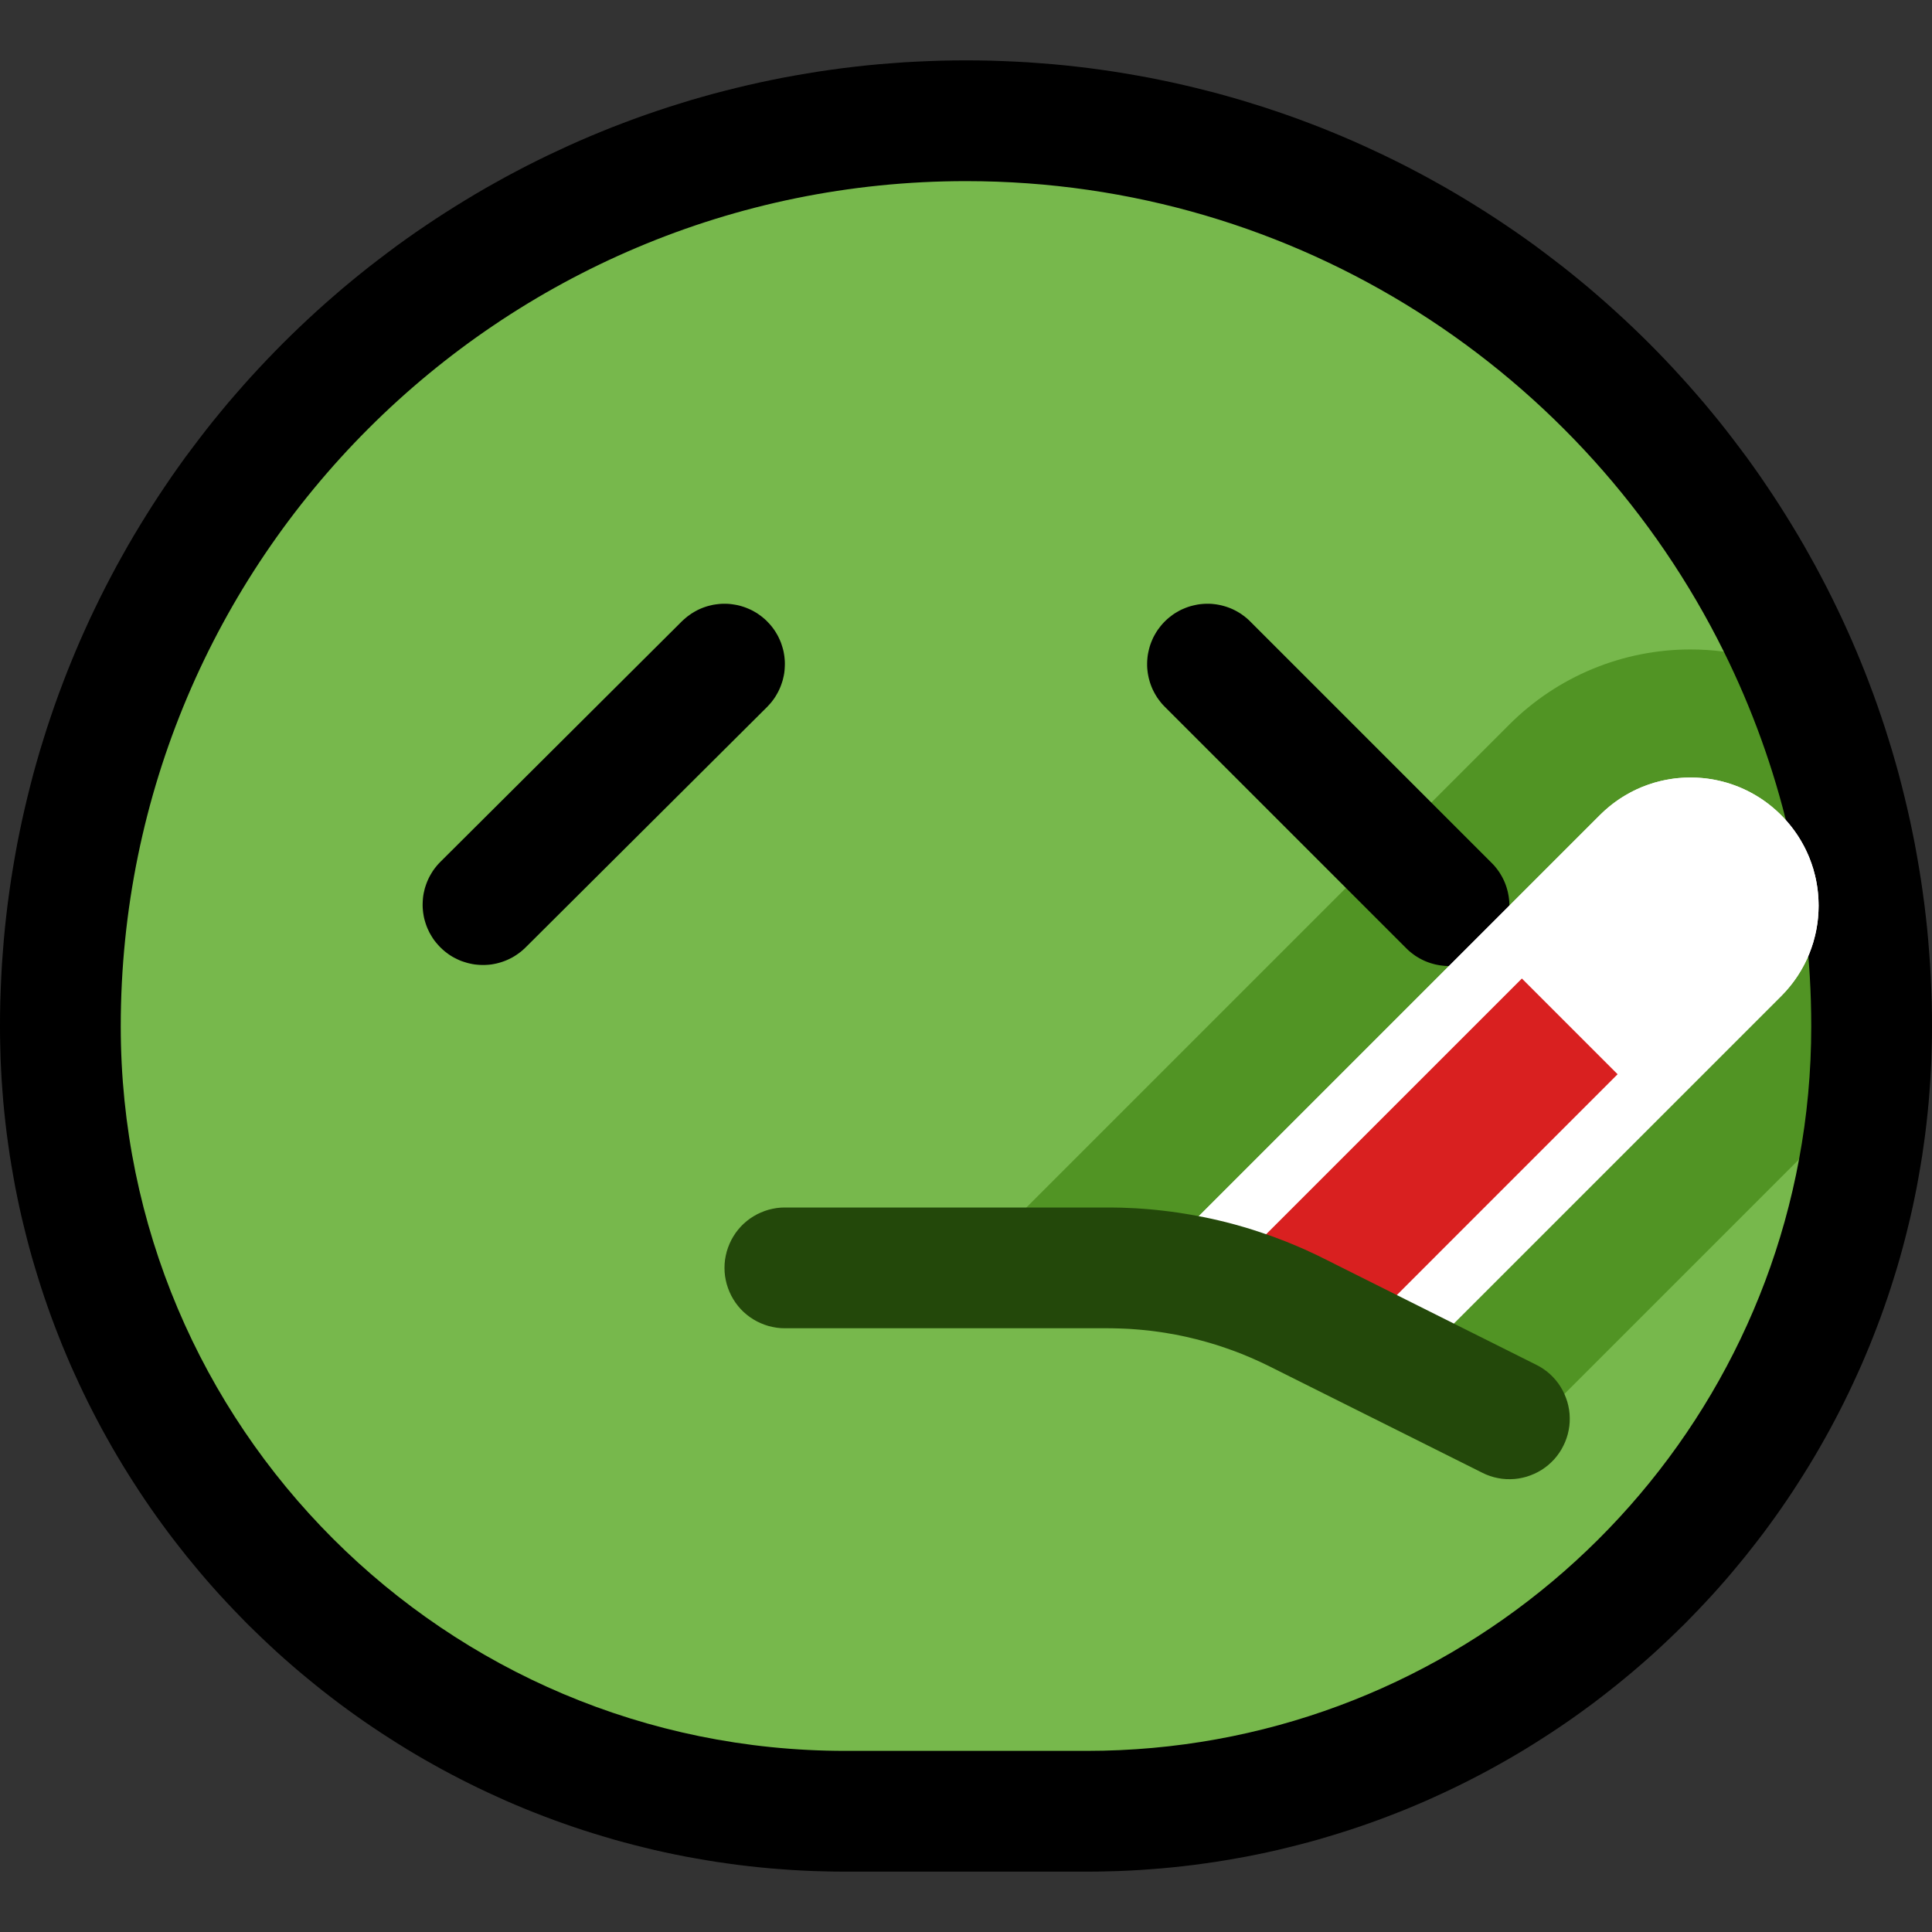 <?xml version="1.0" encoding="UTF-8" standalone="no"?><!DOCTYPE svg PUBLIC "-//W3C//DTD SVG 1.1//EN" "http://www.w3.org/Graphics/SVG/1.1/DTD/svg11.dtd"><svg width="100%" height="100%" viewBox="0 0 32 32" version="1.1" xmlns="http://www.w3.org/2000/svg" xmlns:xlink="http://www.w3.org/1999/xlink" xml:space="preserve" xmlns:serif="http://www.serif.com/" style="fill-rule:evenodd;clip-rule:evenodd;stroke-linejoin:round;stroke-miterlimit:1.414;"><rect x="0" y="0" width="32" height="32" fill="#333333" stroke="none"/><rect id="nauseous" x="0" y="0" width="32" height="32" style="fill:none;"/><clipPath id="_clip1"><rect x="0" y="0" width="32" height="32"/></clipPath><g clip-path="url(#_clip1)"><g id="outline"><path d="M16.206,1.001l0.206,0.004l0.205,0.007l0.205,0.009l0.204,0.011l0.203,0.015l0.203,0.016l0.201,0.019l0.202,0.022l0.2,0.024l0.2,0.027l0.199,0.029l0.198,0.032l0.198,0.034l0.197,0.036l0.195,0.039l0.195,0.041l0.195,0.044l0.193,0.046l0.192,0.048l0.192,0.05l0.19,0.053l0.19,0.055l0.188,0.058l0.188,0.059l0.186,0.062l0.186,0.064l0.184,0.066l0.184,0.069l0.182,0.07l0.181,0.073l0.181,0.075l0.179,0.077l0.177,0.079l0.177,0.082l0.176,0.083l0.174,0.085l0.173,0.087l0.172,0.09l0.171,0.091l0.169,0.094l0.169,0.095l0.166,0.097l0.166,0.1l0.164,0.101l0.163,0.103l0.162,0.105l0.16,0.107l0.159,0.108l0.158,0.111l0.156,0.112l0.154,0.115l0.153,0.116l0.152,0.117l0.151,0.12l0.148,0.121l0.148,0.123l0.145,0.125l0.145,0.127l0.142,0.128l0.142,0.13l0.139,0.131l0.138,0.133l0.137,0.135l0.135,0.137l0.133,0.138l0.131,0.139l0.13,0.142l0.128,0.142l0.127,0.145l0.125,0.145l0.123,0.148l0.121,0.148l0.12,0.151l0.117,0.152l0.116,0.153l0.115,0.154l0.112,0.156l0.111,0.158l0.108,0.159l0.107,0.16l0.105,0.162l0.103,0.163l0.101,0.164l0.1,0.166l0.097,0.166l0.095,0.169l0.094,0.169l0.091,0.171l0.09,0.172l0.087,0.173l0.085,0.174l0.084,0.176l0.081,0.177l0.079,0.177l0.077,0.179l0.075,0.181l0.073,0.181l0.07,0.182l0.069,0.184l0.066,0.184l0.064,0.186l0.062,0.186l0.059,0.188l0.058,0.188l0.055,0.19l0.053,0.19l0.05,0.192l0.048,0.192l0.046,0.193l0.044,0.195l0.041,0.195l0.039,0.195l0.036,0.197l0.034,0.198l0.032,0.198l0.029,0.199l0.027,0.2l0.024,0.2l0.022,0.201l0.019,0.202l0.016,0.203l0.015,0.203l0.011,0.204l0.009,0.205l0.007,0.205l0.004,0.206l0.001,0.2l0,0.012l-0.001,0.174l-0.004,0.18l-0.005,0.18l-0.008,0.179l-0.01,0.178l-0.013,0.178l-0.014,0.177l-0.017,0.177l-0.019,0.176l-0.021,0.176l-0.024,0.174l-0.025,0.175l-0.028,0.173l-0.03,0.173l-0.031,0.172l-0.034,0.171l-0.036,0.171l-0.038,0.17l-0.041,0.169l-0.042,0.168l-0.044,0.168l-0.046,0.167l-0.048,0.165l-0.051,0.165l-0.052,0.165l-0.054,0.163l-0.056,0.162l-0.058,0.162l-0.06,0.16l-0.062,0.16l-0.063,0.158l-0.066,0.158l-0.067,0.157l-0.07,0.155l-0.071,0.155l-0.073,0.154l-0.074,0.152l-0.077,0.152l-0.078,0.15l-0.08,0.15l-0.082,0.148l-0.083,0.147l-0.085,0.146l-0.087,0.145l-0.089,0.144l-0.09,0.142l-0.092,0.142l-0.093,0.14l-0.095,0.139l-0.097,0.138l-0.098,0.136l-0.1,0.136l-0.102,0.134l-0.103,0.132l-0.104,0.132l-0.107,0.13l-0.107,0.129l-0.109,0.128l-0.111,0.126l-0.112,0.125l-0.114,0.123l-0.115,0.122l-0.117,0.121l-0.117,0.12l-0.12,0.117l-0.121,0.117l-0.122,0.115l-0.123,0.114l-0.125,0.112l-0.126,0.11l-0.128,0.11l-0.129,0.107l-0.13,0.106l-0.132,0.105l-0.132,0.103l-0.134,0.102l-0.136,0.1l-0.136,0.098l-0.138,0.097l-0.139,0.095l-0.14,0.093l-0.142,0.092l-0.142,0.09l-0.144,0.089l-0.145,0.087l-0.146,0.085l-0.147,0.083l-0.148,0.082l-0.15,0.08l-0.15,0.078l-0.152,0.077l-0.152,0.074l-0.154,0.073l-0.155,0.071l-0.155,0.07l-0.157,0.067l-0.158,0.066l-0.158,0.063l-0.16,0.062l-0.16,0.06l-0.162,0.058l-0.162,0.056l-0.163,0.054l-0.165,0.052l-0.165,0.05l-0.165,0.049l-0.167,0.046l-0.168,0.044l-0.168,0.042l-0.169,0.041l-0.17,0.038l-0.171,0.036l-0.171,0.034l-0.172,0.031l-0.173,0.03l-0.173,0.028l-0.175,0.025l-0.174,0.024l-0.176,0.021l-0.176,0.019l-0.177,0.017l-0.177,0.014l-0.178,0.013l-0.178,0.01l-0.179,0.008l-0.18,0.005l-0.18,0.004l-0.174,0.001l-4.012,0l-0.174,-0.001l-0.18,-0.004l-0.18,-0.005l-0.179,-0.008l-0.178,-0.01l-0.178,-0.013l-0.177,-0.014l-0.177,-0.017l-0.176,-0.019l-0.176,-0.021l-0.174,-0.024l-0.175,-0.025l-0.173,-0.028l-0.173,-0.03l-0.172,-0.031l-0.171,-0.034l-0.171,-0.036l-0.17,-0.038l-0.169,-0.041l-0.168,-0.042l-0.168,-0.044l-0.167,-0.046l-0.165,-0.049l-0.165,-0.05l-0.165,-0.052l-0.163,-0.054l-0.162,-0.056l-0.162,-0.058l-0.16,-0.06l-0.16,-0.062l-0.158,-0.063l-0.158,-0.066l-0.157,-0.067l-0.155,-0.07l-0.155,-0.071l-0.154,-0.073l-0.152,-0.074l-0.152,-0.077l-0.15,-0.078l-0.15,-0.08l-0.148,-0.082l-0.147,-0.083l-0.146,-0.085l-0.145,-0.087l-0.144,-0.089l-0.142,-0.09l-0.142,-0.092l-0.14,-0.093l-0.139,-0.095l-0.138,-0.097l-0.136,-0.098l-0.136,-0.1l-0.134,-0.102l-0.133,-0.103l-0.131,-0.105l-0.13,-0.106l-0.129,-0.107l-0.128,-0.11l-0.126,-0.11l-0.125,-0.112l-0.123,-0.114l-0.122,-0.115l-0.121,-0.117l-0.12,-0.117l-0.117,-0.12l-0.117,-0.121l-0.115,-0.122l-0.114,-0.123l-0.112,-0.125l-0.111,-0.126l-0.109,-0.128l-0.107,-0.129l-0.107,-0.13l-0.104,-0.132l-0.103,-0.132l-0.102,-0.134l-0.1,-0.136l-0.098,-0.136l-0.097,-0.138l-0.095,-0.139l-0.093,-0.14l-0.092,-0.142l-0.09,-0.142l-0.089,-0.144l-0.087,-0.145l-0.085,-0.146l-0.083,-0.147l-0.082,-0.148l-0.08,-0.15l-0.078,-0.15l-0.077,-0.152l-0.074,-0.152l-0.073,-0.154l-0.071,-0.155l-0.07,-0.155l-0.067,-0.157l-0.066,-0.158l-0.063,-0.158l-0.062,-0.16l-0.06,-0.16l-0.058,-0.162l-0.056,-0.162l-0.054,-0.163l-0.052,-0.165l-0.05,-0.165l-0.049,-0.165l-0.046,-0.167l-0.044,-0.168l-0.042,-0.168l-0.041,-0.169l-0.038,-0.17l-0.036,-0.171l-0.034,-0.171l-0.031,-0.172l-0.03,-0.173l-0.028,-0.173l-0.025,-0.175l-0.024,-0.174l-0.021,-0.176l-0.019,-0.176l-0.017,-0.177l-0.014,-0.177l-0.013,-0.178l-0.01,-0.178l-0.008,-0.179l-0.005,-0.18l-0.004,-0.18l-0.001,-0.174l0,-0.012l0.001,-0.2l0.004,-0.206l0.007,-0.205l0.009,-0.205l0.011,-0.204l0.015,-0.203l0.016,-0.203l0.019,-0.201l0.022,-0.202l0.024,-0.2l0.027,-0.2l0.029,-0.199l0.032,-0.198l0.034,-0.198l0.036,-0.197l0.039,-0.195l0.041,-0.195l0.044,-0.195l0.046,-0.193l0.048,-0.192l0.05,-0.192l0.053,-0.19l0.055,-0.19l0.058,-0.188l0.059,-0.188l0.062,-0.186l0.064,-0.186l0.066,-0.184l0.069,-0.184l0.07,-0.182l0.073,-0.181l0.075,-0.181l0.077,-0.179l0.079,-0.177l0.081,-0.177l0.084,-0.176l0.085,-0.174l0.087,-0.173l0.09,-0.172l0.091,-0.171l0.094,-0.169l0.095,-0.169l0.097,-0.166l0.1,-0.166l0.101,-0.164l0.103,-0.163l0.105,-0.162l0.107,-0.16l0.108,-0.159l0.111,-0.158l0.112,-0.156l0.115,-0.154l0.116,-0.153l0.117,-0.152l0.12,-0.151l0.121,-0.148l0.123,-0.148l0.125,-0.145l0.127,-0.145l0.128,-0.143l0.13,-0.141l0.131,-0.139l0.133,-0.138l0.135,-0.137l0.137,-0.135l0.138,-0.133l0.139,-0.131l0.141,-0.13l0.143,-0.128l0.145,-0.127l0.145,-0.125l0.148,-0.123l0.148,-0.121l0.151,-0.12l0.152,-0.117l0.153,-0.116l0.154,-0.115l0.156,-0.112l0.158,-0.111l0.159,-0.108l0.16,-0.107l0.162,-0.105l0.163,-0.103l0.164,-0.101l0.166,-0.1l0.166,-0.097l0.169,-0.095l0.169,-0.094l0.171,-0.091l0.172,-0.09l0.173,-0.087l0.174,-0.085l0.176,-0.083l0.177,-0.082l0.177,-0.079l0.179,-0.077l0.181,-0.075l0.181,-0.073l0.182,-0.07l0.184,-0.069l0.184,-0.066l0.186,-0.064l0.186,-0.062l0.188,-0.059l0.188,-0.058l0.19,-0.055l0.19,-0.053l0.192,-0.05l0.192,-0.048l0.193,-0.046l0.195,-0.044l0.195,-0.041l0.195,-0.039l0.197,-0.036l0.198,-0.034l0.198,-0.032l0.199,-0.029l0.2,-0.027l0.2,-0.024l0.202,-0.022l0.201,-0.019l0.203,-0.016l0.203,-0.015l0.204,-0.011l0.205,-0.009l0.205,-0.007l0.206,-0.004l0.2,-0.001l0.012,0l0.2,0.001Zm-0.362,4l-0.155,0.003l-0.154,0.005l-0.154,0.007l-0.154,0.008l-0.152,0.011l-0.153,0.013l-0.151,0.014l-0.151,0.016l-0.151,0.019l-0.15,0.02l-0.149,0.021l-0.149,0.024l-0.148,0.026l-0.147,0.027l-0.147,0.029l-0.146,0.031l-0.145,0.032l-0.145,0.035l-0.143,0.036l-0.144,0.038l-0.142,0.039l-0.142,0.041l-0.141,0.043l-0.141,0.045l-0.139,0.046l-0.139,0.048l-0.138,0.05l-0.137,0.051l-0.137,0.053l-0.135,0.054l-0.135,0.056l-0.134,0.058l-0.134,0.059l-0.132,0.061l-0.131,0.062l-0.131,0.064l-0.13,0.066l-0.129,0.067l-0.128,0.068l-0.127,0.07l-0.126,0.072l-0.125,0.073l-0.124,0.074l-0.123,0.076l-0.122,0.077l-0.122,0.079l-0.12,0.08l-0.119,0.082l-0.118,0.083l-0.117,0.084l-0.117,0.086l-0.115,0.087l-0.114,0.089l-0.112,0.089l-0.112,0.092l-0.111,0.092l-0.109,0.094l-0.109,0.095l-0.107,0.096l-0.106,0.098l-0.105,0.098l-0.104,0.1l-0.102,0.102l-0.102,0.102l-0.1,0.104l-0.098,0.105l-0.098,0.106l-0.096,0.107l-0.095,0.109l-0.094,0.109l-0.092,0.111l-0.092,0.112l-0.089,0.112l-0.089,0.114l-0.087,0.115l-0.086,0.117l-0.084,0.117l-0.083,0.118l-0.082,0.119l-0.08,0.12l-0.079,0.122l-0.077,0.122l-0.076,0.123l-0.074,0.124l-0.073,0.125l-0.072,0.126l-0.07,0.127l-0.068,0.128l-0.067,0.129l-0.066,0.13l-0.064,0.131l-0.062,0.131l-0.061,0.132l-0.059,0.134l-0.058,0.134l-0.056,0.135l-0.054,0.135l-0.053,0.137l-0.051,0.137l-0.05,0.138l-0.048,0.139l-0.046,0.139l-0.045,0.141l-0.043,0.141l-0.041,0.142l-0.039,0.142l-0.038,0.144l-0.036,0.143l-0.035,0.145l-0.032,0.145l-0.031,0.146l-0.029,0.147l-0.027,0.147l-0.026,0.148l-0.024,0.149l-0.021,0.149l-0.02,0.15l-0.019,0.151l-0.016,0.151l-0.014,0.151l-0.013,0.153l-0.011,0.152l-0.008,0.154l-0.007,0.154l-0.005,0.154l-0.003,0.155l-0.001,0.156l0.001,0.13l0.002,0.129l0.004,0.129l0.006,0.128l0.007,0.128l0.009,0.128l0.011,0.126l0.012,0.127l0.013,0.126l0.015,0.125l0.017,0.125l0.018,0.124l0.02,0.124l0.021,0.124l0.023,0.122l0.024,0.122l0.026,0.122l0.027,0.121l0.029,0.121l0.03,0.12l0.031,0.119l0.033,0.119l0.035,0.118l0.035,0.117l0.037,0.117l0.039,0.117l0.04,0.115l0.041,0.115l0.043,0.115l0.044,0.113l0.045,0.113l0.047,0.113l0.048,0.112l0.049,0.111l0.051,0.11l0.052,0.109l0.053,0.109l0.055,0.108l0.056,0.108l0.057,0.106l0.058,0.106l0.06,0.105l0.061,0.104l0.062,0.104l0.063,0.102l0.064,0.102l0.066,0.102l0.067,0.1l0.068,0.099l0.069,0.099l0.07,0.097l0.072,0.097l0.072,0.096l0.074,0.095l0.075,0.094l0.076,0.093l0.077,0.092l0.078,0.092l0.079,0.09l0.08,0.089l0.082,0.089l0.082,0.087l0.084,0.087l0.084,0.085l0.085,0.084l0.087,0.084l0.087,0.082l0.089,0.082l0.089,0.08l0.09,0.079l0.092,0.078l0.092,0.077l0.093,0.076l0.094,0.075l0.095,0.074l0.096,0.072l0.097,0.072l0.097,0.07l0.099,0.069l0.099,0.068l0.1,0.067l0.102,0.066l0.101,0.064l0.103,0.063l0.104,0.062l0.104,0.061l0.105,0.06l0.106,0.058l0.106,0.057l0.108,0.056l0.108,0.055l0.109,0.053l0.109,0.052l0.11,0.051l0.111,0.049l0.112,0.048l0.112,0.047l0.114,0.045l0.113,0.044l0.115,0.043l0.115,0.041l0.115,0.04l0.117,0.039l0.117,0.037l0.117,0.035l0.118,0.035l0.119,0.033l0.119,0.031l0.12,0.03l0.121,0.029l0.121,0.027l0.122,0.026l0.122,0.024l0.122,0.023l0.124,0.021l0.124,0.02l0.124,0.018l0.125,0.017l0.125,0.015l0.126,0.013l0.127,0.012l0.126,0.011l0.128,0.009l0.128,0.007l0.128,0.006l0.129,0.004l0.129,0.002l0.136,0.001l3.988,0l0.136,-0.001l0.129,-0.002l0.129,-0.004l0.128,-0.006l0.128,-0.007l0.128,-0.009l0.126,-0.011l0.127,-0.012l0.126,-0.013l0.125,-0.015l0.125,-0.017l0.124,-0.018l0.124,-0.02l0.124,-0.021l0.122,-0.023l0.122,-0.024l0.122,-0.026l0.121,-0.027l0.121,-0.029l0.12,-0.03l0.119,-0.031l0.119,-0.033l0.118,-0.035l0.117,-0.035l0.117,-0.037l0.117,-0.039l0.115,-0.04l0.115,-0.041l0.115,-0.043l0.113,-0.044l0.114,-0.045l0.112,-0.047l0.112,-0.048l0.111,-0.049l0.11,-0.051l0.109,-0.052l0.109,-0.053l0.108,-0.055l0.108,-0.056l0.106,-0.057l0.106,-0.058l0.105,-0.06l0.104,-0.06l0.104,-0.063l0.103,-0.063l0.101,-0.064l0.102,-0.066l0.1,-0.067l0.099,-0.068l0.099,-0.069l0.097,-0.07l0.097,-0.072l0.096,-0.072l0.095,-0.074l0.094,-0.075l0.093,-0.076l0.092,-0.077l0.092,-0.078l0.09,-0.079l0.089,-0.08l0.089,-0.082l0.087,-0.082l0.087,-0.084l0.085,-0.084l0.084,-0.085l0.084,-0.087l0.082,-0.087l0.082,-0.089l0.08,-0.089l0.079,-0.09l0.078,-0.092l0.077,-0.092l0.076,-0.093l0.075,-0.094l0.074,-0.095l0.072,-0.096l0.072,-0.097l0.07,-0.097l0.069,-0.099l0.068,-0.099l0.067,-0.101l0.066,-0.101l0.064,-0.101l0.063,-0.103l0.062,-0.104l0.061,-0.104l0.06,-0.105l0.058,-0.106l0.057,-0.106l0.056,-0.108l0.055,-0.108l0.053,-0.109l0.052,-0.109l0.051,-0.111l0.049,-0.11l0.048,-0.112l0.047,-0.113l0.045,-0.113l0.044,-0.113l0.043,-0.115l0.041,-0.115l0.04,-0.115l0.039,-0.117l0.037,-0.117l0.035,-0.117l0.035,-0.118l0.033,-0.119l0.031,-0.119l0.03,-0.12l0.029,-0.121l0.027,-0.121l0.026,-0.122l0.024,-0.122l0.023,-0.122l0.021,-0.124l0.02,-0.124l0.018,-0.124l0.017,-0.125l0.015,-0.125l0.013,-0.126l0.012,-0.127l0.011,-0.126l0.009,-0.128l0.007,-0.128l0.006,-0.128l0.004,-0.129l0.002,-0.129l0.001,-0.13l-0.001,-0.156l-0.003,-0.155l-0.005,-0.154l-0.007,-0.154l-0.008,-0.154l-0.011,-0.152l-0.013,-0.153l-0.014,-0.151l-0.016,-0.151l-0.019,-0.151l-0.02,-0.15l-0.021,-0.149l-0.024,-0.149l-0.026,-0.148l-0.027,-0.147l-0.029,-0.147l-0.031,-0.146l-0.032,-0.145l-0.035,-0.145l-0.036,-0.144l-0.038,-0.143l-0.039,-0.142l-0.041,-0.142l-0.043,-0.141l-0.045,-0.141l-0.046,-0.139l-0.048,-0.139l-0.05,-0.138l-0.051,-0.137l-0.053,-0.137l-0.054,-0.135l-0.056,-0.135l-0.058,-0.134l-0.059,-0.134l-0.061,-0.132l-0.062,-0.131l-0.064,-0.131l-0.066,-0.13l-0.067,-0.129l-0.068,-0.127l-0.07,-0.128l-0.072,-0.126l-0.073,-0.125l-0.074,-0.124l-0.076,-0.123l-0.077,-0.122l-0.079,-0.122l-0.08,-0.12l-0.082,-0.119l-0.083,-0.118l-0.084,-0.118l-0.086,-0.116l-0.087,-0.115l-0.089,-0.114l-0.089,-0.113l-0.091,-0.111l-0.093,-0.111l-0.094,-0.109l-0.095,-0.109l-0.096,-0.107l-0.098,-0.106l-0.098,-0.105l-0.1,-0.104l-0.102,-0.102l-0.102,-0.102l-0.104,-0.1l-0.105,-0.098l-0.106,-0.098l-0.107,-0.096l-0.109,-0.095l-0.109,-0.094l-0.111,-0.093l-0.112,-0.091l-0.112,-0.089l-0.114,-0.089l-0.115,-0.087l-0.117,-0.086l-0.117,-0.084l-0.118,-0.083l-0.119,-0.082l-0.12,-0.08l-0.122,-0.079l-0.122,-0.077l-0.123,-0.076l-0.124,-0.074l-0.125,-0.073l-0.126,-0.072l-0.127,-0.07l-0.128,-0.068l-0.129,-0.067l-0.13,-0.066l-0.131,-0.064l-0.131,-0.062l-0.132,-0.061l-0.134,-0.059l-0.134,-0.058l-0.135,-0.056l-0.135,-0.054l-0.137,-0.053l-0.137,-0.051l-0.138,-0.05l-0.139,-0.048l-0.139,-0.046l-0.141,-0.045l-0.141,-0.043l-0.142,-0.041l-0.142,-0.039l-0.144,-0.038l-0.143,-0.036l-0.145,-0.035l-0.145,-0.032l-0.146,-0.031l-0.147,-0.029l-0.147,-0.027l-0.148,-0.026l-0.149,-0.024l-0.149,-0.021l-0.15,-0.02l-0.151,-0.019l-0.151,-0.016l-0.151,-0.014l-0.153,-0.013l-0.152,-0.011l-0.154,-0.008l-0.154,-0.007l-0.154,-0.005l-0.155,-0.003l-0.156,-0.001l-0.156,0.001Z"/></g><g id="emoji"><g><path d="M29.798,19.202c-1.033,5.575 -5.923,9.798 -11.798,9.798c-1.325,0 -2.675,0 -4,0c-6.627,0 -12,-5.373 -12,-12c0,0 0,0 0,0c0,-7.732 6.268,-14 14,-14c0,0 0,0 0,0c5.503,0 10.265,3.175 12.552,7.793c-0.182,-0.024 1.246,8.409 1.246,8.409Z" style="fill:#77b84c;"/><path d="M29.798,19.202l-4.798,4.798l-6,-3l-3,0c0,0 5.446,-5.446 9,-9c0.796,-0.796 1.875,-1.243 3,-1.243c0.186,0 0.37,0.012 0.552,0.036c0.927,1.871 1.448,3.978 1.448,6.207c0,0 0,0 0,0c0,0.752 -0.069,1.488 -0.202,2.202Z" style="fill:#519424;"/></g><path d="M20.03,10l0.04,0.002l0.039,0.004l0.04,0.005l0.039,0.007l0.039,0.008l0.038,0.01l0.038,0.011l0.038,0.013l0.037,0.014l0.037,0.016l0.035,0.017l0.036,0.019l0.034,0.02l0.034,0.021l0.032,0.023l0.032,0.024l0.031,0.025l0.029,0.026l0.029,0.028l4,4l0.028,0.029l0.026,0.029l0.025,0.031l0.024,0.032l0.023,0.032l0.021,0.034l0.02,0.034l0.019,0.036l0.017,0.035l0.016,0.037l0.014,0.037l0.013,0.038l0.011,0.038l0.01,0.038l0.008,0.039l0.007,0.039l0.005,0.04l0.004,0.039l0.002,0.04l0,0.04l-0.001,0.04l-0.003,0.039l-0.004,0.04l-0.006,0.039l-0.008,0.039l-0.009,0.039l-0.01,0.038l-0.012,0.038l-0.014,0.038l-0.015,0.036l-0.016,0.037l-0.018,0.035l-0.02,0.035l-0.02,0.034l-0.022,0.033l-0.024,0.032l-0.024,0.031l-0.026,0.031l-0.027,0.029l-0.028,0.028l-0.029,0.027l-0.031,0.026l-0.031,0.024l-0.032,0.024l-0.033,0.022l-0.034,0.02l-0.035,0.02l-0.035,0.018l-0.037,0.016l-0.036,0.015l-0.038,0.014l-0.038,0.012l-0.038,0.01l-0.039,0.009l-0.039,0.008l-0.039,0.006l-0.04,0.004l-0.039,0.003l-0.04,0.001l-0.04,0l-0.04,-0.002l-0.039,-0.004l-0.04,-0.005l-0.039,-0.007l-0.039,-0.008l-0.038,-0.01l-0.038,-0.011l-0.038,-0.013l-0.037,-0.014l-0.037,-0.016l-0.035,-0.017l-0.036,-0.019l-0.034,-0.02l-0.034,-0.021l-0.032,-0.023l-0.032,-0.024l-0.031,-0.025l-0.029,-0.026l-0.029,-0.028l-4,-4l-0.028,-0.029l-0.026,-0.029l-0.025,-0.031l-0.024,-0.032l-0.023,-0.032l-0.021,-0.034l-0.02,-0.034l-0.019,-0.036l-0.017,-0.035l-0.016,-0.037l-0.014,-0.037l-0.013,-0.038l-0.011,-0.038l-0.01,-0.038l-0.008,-0.039l-0.007,-0.039l-0.005,-0.04l-0.004,-0.039l-0.002,-0.04l0,-0.04l0.001,-0.04l0.003,-0.039l0.004,-0.04l0.006,-0.039l0.008,-0.039l0.009,-0.039l0.01,-0.038l0.012,-0.038l0.014,-0.038l0.015,-0.036l0.016,-0.037l0.018,-0.035l0.02,-0.035l0.02,-0.034l0.022,-0.033l0.024,-0.032l0.024,-0.031l0.026,-0.031l0.027,-0.029l0.028,-0.028l0.029,-0.027l0.031,-0.026l0.031,-0.024l0.032,-0.024l0.033,-0.022l0.034,-0.02l0.035,-0.02l0.035,-0.018l0.037,-0.016l0.036,-0.015l0.038,-0.014l0.038,-0.012l0.038,-0.01l0.039,-0.009l0.039,-0.008l0.039,-0.006l0.04,-0.004l0.039,-0.003l0.04,-0.001l0.04,0Z"/><path d="M12.052,10.001l0.039,0.003l0.04,0.005l0.039,0.006l0.039,0.007l0.039,0.009l0.038,0.011l0.038,0.012l0.038,0.014l0.036,0.015l0.036,0.016l0.036,0.018l0.035,0.02l0.034,0.02l0.033,0.023l0.032,0.023l0.031,0.025l0.03,0.025l0.029,0.027l0.028,0.029l0.027,0.029l0.026,0.03l0.025,0.032l0.023,0.032l0.022,0.033l0.02,0.034l0.02,0.035l0.017,0.035l0.017,0.037l0.015,0.036l0.013,0.038l0.012,0.038l0.011,0.038l0.009,0.039l0.007,0.039l0.006,0.039l0.004,0.04l0.003,0.039l0.001,0.04l-0.001,0.04l-0.002,0.04l-0.003,0.039l-0.005,0.04l-0.007,0.039l-0.009,0.039l-0.009,0.038l-0.012,0.038l-0.013,0.038l-0.014,0.037l-0.016,0.036l-0.017,0.036l-0.019,0.035l-0.02,0.035l-0.021,0.033l-0.023,0.033l-0.024,0.032l-0.025,0.03l-0.027,0.03l-0.027,0.029l-4,3.983l-0.029,0.027l-0.03,0.027l-0.031,0.025l-0.032,0.024l-0.032,0.022l-0.034,0.022l-0.034,0.02l-0.035,0.018l-0.036,0.017l-0.037,0.016l-0.037,0.014l-0.038,0.013l-0.038,0.011l-0.038,0.01l-0.039,0.008l-0.039,0.007l-0.04,0.005l-0.04,0.003l-0.039,0.002l-0.04,0l-0.04,-0.001l-0.039,-0.003l-0.04,-0.004l-0.039,-0.006l-0.039,-0.008l-0.039,-0.009l-0.038,-0.011l-0.038,-0.012l-0.038,-0.013l-0.036,-0.015l-0.036,-0.017l-0.036,-0.018l-0.035,-0.019l-0.034,-0.021l-0.033,-0.022l-0.032,-0.024l-0.031,-0.024l-0.03,-0.026l-0.029,-0.027l-0.028,-0.028l-0.027,-0.03l-0.026,-0.03l-0.025,-0.031l-0.023,-0.032l-0.022,-0.034l-0.02,-0.034l-0.02,-0.034l-0.017,-0.036l-0.017,-0.036l-0.015,-0.037l-0.013,-0.037l-0.012,-0.038l-0.011,-0.039l-0.009,-0.038l-0.007,-0.04l-0.006,-0.039l-0.004,-0.039l-0.003,-0.04l-0.001,-0.04l0.001,-0.04l0.002,-0.039l0.003,-0.04l0.005,-0.039l0.007,-0.04l0.009,-0.038l0.009,-0.039l0.012,-0.038l0.013,-0.038l0.014,-0.037l0.016,-0.036l0.017,-0.036l0.019,-0.035l0.02,-0.034l0.021,-0.034l0.023,-0.033l0.024,-0.031l0.025,-0.031l0.027,-0.03l0.027,-0.028l4,-3.984l0.029,-0.027l0.03,-0.026l0.031,-0.026l0.032,-0.023l0.032,-0.023l0.034,-0.021l0.034,-0.02l0.035,-0.019l0.036,-0.017l0.037,-0.016l0.037,-0.014l0.038,-0.013l0.038,-0.011l0.038,-0.009l0.039,-0.009l0.039,-0.006l0.04,-0.005l0.04,-0.004l0.039,-0.002l0.04,0l0.04,0.001Z"/><path d="M19,21c0,0 4.941,-4.941 7.501,-7.501c0.828,-0.828 2.17,-0.828 2.998,0c0.001,0.001 0.001,0.001 0.002,0.002c0.828,0.828 0.828,2.17 0,2.998c-2.316,2.316 -6.501,6.501 -6.501,6.501l-4,-2Z" style="fill:#fff;"/><path d="M25,16l2,2l-4,4l-3,-1l5,-5Z" style="fill:#d92020;"/><path d="M28.051,12.879l0.051,0.002l0.05,0.003l0.051,0.004l0.051,0.005l0.05,0.007l0.051,0.008l0.05,0.009l0.05,0.01l0.05,0.012l0.049,0.013l0.05,0.013l0.049,0.016l0.048,0.016l0.049,0.018l0.048,0.018l0.047,0.02l0.048,0.022l0.047,0.022l0.046,0.024l0.046,0.025l0.045,0.026l0.045,0.027l0.044,0.028l0.044,0.03l0.043,0.031l0.043,0.032l0.042,0.034l0.041,0.034l0.041,0.036l0.04,0.037l0.041,0.04l0.038,0.039l0.037,0.04l0.036,0.041l0.034,0.041l0.034,0.042l0.032,0.043l0.031,0.043l0.03,0.044l0.028,0.044l0.027,0.045l0.026,0.045l0.025,0.046l0.024,0.046l0.022,0.047l0.022,0.048l0.02,0.047l0.018,0.048l0.018,0.049l0.016,0.048l0.016,0.049l0.013,0.05l0.013,0.049l0.012,0.05l0.01,0.05l0.009,0.05l0.008,0.051l0.007,0.05l0.005,0.051l0.004,0.051l0.003,0.05l0.002,0.051l0.001,0.051l-0.001,0.051l-0.002,0.051l-0.003,0.05l-0.004,0.051l-0.005,0.051l-0.007,0.05l-0.008,0.051l-0.009,0.05l-0.01,0.05l-0.012,0.05l-0.013,0.049l-0.013,0.05l-0.016,0.049l-0.016,0.048l-0.018,0.049l-0.018,0.048l-0.02,0.047l-0.022,0.048l-0.022,0.047l-0.024,0.046l-0.025,0.046l-0.026,0.045l-0.027,0.045l-0.028,0.044l-0.03,0.044l-0.031,0.043l-0.032,0.043l-0.034,0.042l-0.034,0.041l-0.036,0.041l-0.037,0.04l-0.038,0.039l-6.501,6.501l-4,-2l7.501,-7.501l0.039,-0.038l0.04,-0.037l0.041,-0.036l0.041,-0.034l0.042,-0.034l0.043,-0.032l0.043,-0.031l0.044,-0.03l0.044,-0.028l0.045,-0.027l0.045,-0.026l0.046,-0.025l0.046,-0.024l0.047,-0.022l0.048,-0.022l0.047,-0.02l0.048,-0.018l0.049,-0.018l0.048,-0.016l0.049,-0.016l0.05,-0.013l0.049,-0.013l0.05,-0.012l0.05,-0.01l0.05,-0.009l0.051,-0.008l0.05,-0.007l0.051,-0.005l0.051,-0.004l0.05,-0.003l0.051,-0.002l0.051,-0.001l0.051,0.001Zm-0.078,1l-0.027,0l-0.027,0.002l-0.027,0.002l-0.027,0.003l-0.027,0.004l-0.026,0.004l-0.027,0.005l-0.026,0.005l-0.027,0.006l-0.026,0.007l-0.026,0.007l-0.026,0.008l-0.025,0.009l-0.026,0.009l-0.025,0.01l-0.025,0.011l-0.025,0.011l-0.024,0.012l-0.025,0.012l-0.024,0.013l-0.024,0.014l-0.023,0.014l-0.023,0.015l-0.023,0.016l-0.023,0.016l-0.023,0.017l-0.022,0.018l-0.022,0.018l-0.022,0.019l-0.021,0.02l-0.025,0.025l-6.516,6.515l2.115,1.057l5.986,-5.987l0.025,-0.025l0.02,-0.022l0.019,-0.021l0.018,-0.022l0.018,-0.022l0.017,-0.023l0.016,-0.022l0.016,-0.024l0.015,-0.023l0.014,-0.023l0.014,-0.024l0.013,-0.024l0.012,-0.025l0.012,-0.024l0.011,-0.025l0.011,-0.025l0.01,-0.025l0.009,-0.026l0.009,-0.025l0.008,-0.026l0.007,-0.026l0.007,-0.026l0.006,-0.027l0.005,-0.026l0.005,-0.027l0.004,-0.027l0.004,-0.026l0.003,-0.027l0.002,-0.027l0.002,-0.027l0,-0.027l0.001,-0.027l-0.001,-0.027l0,-0.027l-0.002,-0.027l-0.002,-0.027l-0.003,-0.027l-0.004,-0.026l-0.004,-0.027l-0.005,-0.027l-0.005,-0.026l-0.006,-0.027l-0.007,-0.026l-0.007,-0.026l-0.008,-0.026l-0.009,-0.025l-0.009,-0.026l-0.01,-0.025l-0.011,-0.025l-0.011,-0.025l-0.012,-0.024l-0.012,-0.025l-0.013,-0.024l-0.014,-0.024l-0.014,-0.023l-0.015,-0.023l-0.016,-0.024l-0.016,-0.022l-0.017,-0.023l-0.018,-0.022l-0.018,-0.022l-0.019,-0.021l-0.02,-0.022l-0.021,-0.022l-0.022,-0.021l-0.021,-0.02l-0.022,-0.019l-0.022,-0.018l-0.022,-0.018l-0.023,-0.017l-0.023,-0.016l-0.023,-0.016l-0.023,-0.015l-0.023,-0.014l-0.024,-0.014l-0.024,-0.013l-0.025,-0.012l-0.024,-0.012l-0.025,-0.011l-0.025,-0.011l-0.025,-0.01l-0.026,-0.009l-0.025,-0.009l-0.026,-0.008l-0.026,-0.007l-0.026,-0.007l-0.027,-0.006l-0.026,-0.005l-0.027,-0.005l-0.026,-0.004l-0.027,-0.004l-0.027,-0.003l-0.027,-0.002l-0.027,-0.002l-0.027,0l-0.027,-0.001l-0.027,0.001Z" style="fill:#fff;"/><path d="M18.464,20.001l0.116,0.002l0.116,0.005l0.116,0.005l0.116,0.008l0.116,0.009l0.115,0.011l0.115,0.013l0.115,0.014l0.115,0.016l0.114,0.018l0.114,0.019l0.114,0.021l0.114,0.022l0.113,0.024l0.113,0.026l0.112,0.027l0.112,0.029l0.111,0.031l0.112,0.032l0.11,0.034l0.11,0.036l0.11,0.037l0.109,0.038l0.109,0.041l0.108,0.041l0.108,0.044l0.107,0.045l0.106,0.046l0.106,0.049l0.105,0.049l0.101,0.05l3.525,1.763l0.06,0.032l0.058,0.037l0.055,0.04l0.052,0.044l0.049,0.048l0.046,0.051l0.042,0.054l0.038,0.056l0.034,0.059l0.03,0.061l0.026,0.064l0.022,0.064l0.017,0.066l0.013,0.068l0.008,0.067l0.003,0.069l-0.001,0.068l-0.006,0.068l-0.011,0.067l-0.015,0.067l-0.02,0.065l-0.024,0.064l-0.029,0.062l-0.032,0.06l-0.037,0.058l-0.04,0.055l-0.044,0.052l-0.048,0.049l-0.051,0.046l-0.054,0.042l-0.056,0.038l-0.059,0.034l-0.061,0.03l-0.064,0.026l-0.064,0.022l-0.066,0.017l-0.068,0.013l-0.067,0.008l-0.069,0.003l-0.068,-0.001l-0.068,-0.006l-0.067,-0.011l-0.067,-0.015l-0.065,-0.02l-0.064,-0.024l-0.062,-0.029l-3.519,-1.759l-0.082,-0.04l-0.078,-0.037l-0.08,-0.036l-0.079,-0.035l-0.081,-0.034l-0.08,-0.033l-0.081,-0.031l-0.082,-0.03l-0.082,-0.029l-0.082,-0.028l-0.083,-0.027l-0.083,-0.025l-0.083,-0.024l-0.084,-0.023l-0.084,-0.022l-0.084,-0.02l-0.084,-0.02l-0.085,-0.018l-0.085,-0.017l-0.086,-0.015l-0.085,-0.015l-0.086,-0.013l-0.086,-0.012l-0.086,-0.011l-0.087,-0.009l-0.086,-0.008l-0.087,-0.007l-0.087,-0.006l-0.087,-0.004l-0.087,-0.003l-0.087,-0.002l-0.091,-0.001l-5.344,0l-0.068,-0.002l-0.068,-0.007l-0.067,-0.012l-0.067,-0.016l-0.065,-0.021l-0.063,-0.025l-0.062,-0.029l-0.06,-0.034l-0.057,-0.037l-0.054,-0.041l-0.052,-0.045l-0.048,-0.048l-0.045,-0.052l-0.041,-0.054l-0.037,-0.057l-0.034,-0.06l-0.029,-0.062l-0.025,-0.063l-0.021,-0.065l-0.016,-0.067l-0.012,-0.067l-0.007,-0.068l-0.002,-0.068l0.002,-0.068l0.007,-0.068l0.012,-0.067l0.016,-0.067l0.021,-0.065l0.025,-0.063l0.029,-0.062l0.034,-0.06l0.037,-0.057l0.041,-0.054l0.045,-0.052l0.048,-0.048l0.052,-0.045l0.054,-0.041l0.057,-0.037l0.06,-0.034l0.062,-0.029l0.063,-0.025l0.065,-0.021l0.067,-0.016l0.067,-0.012l0.068,-0.007l0.068,-0.002l5.351,0l0.113,0.001Z" style="fill:#23480a;"/></g></g></svg>